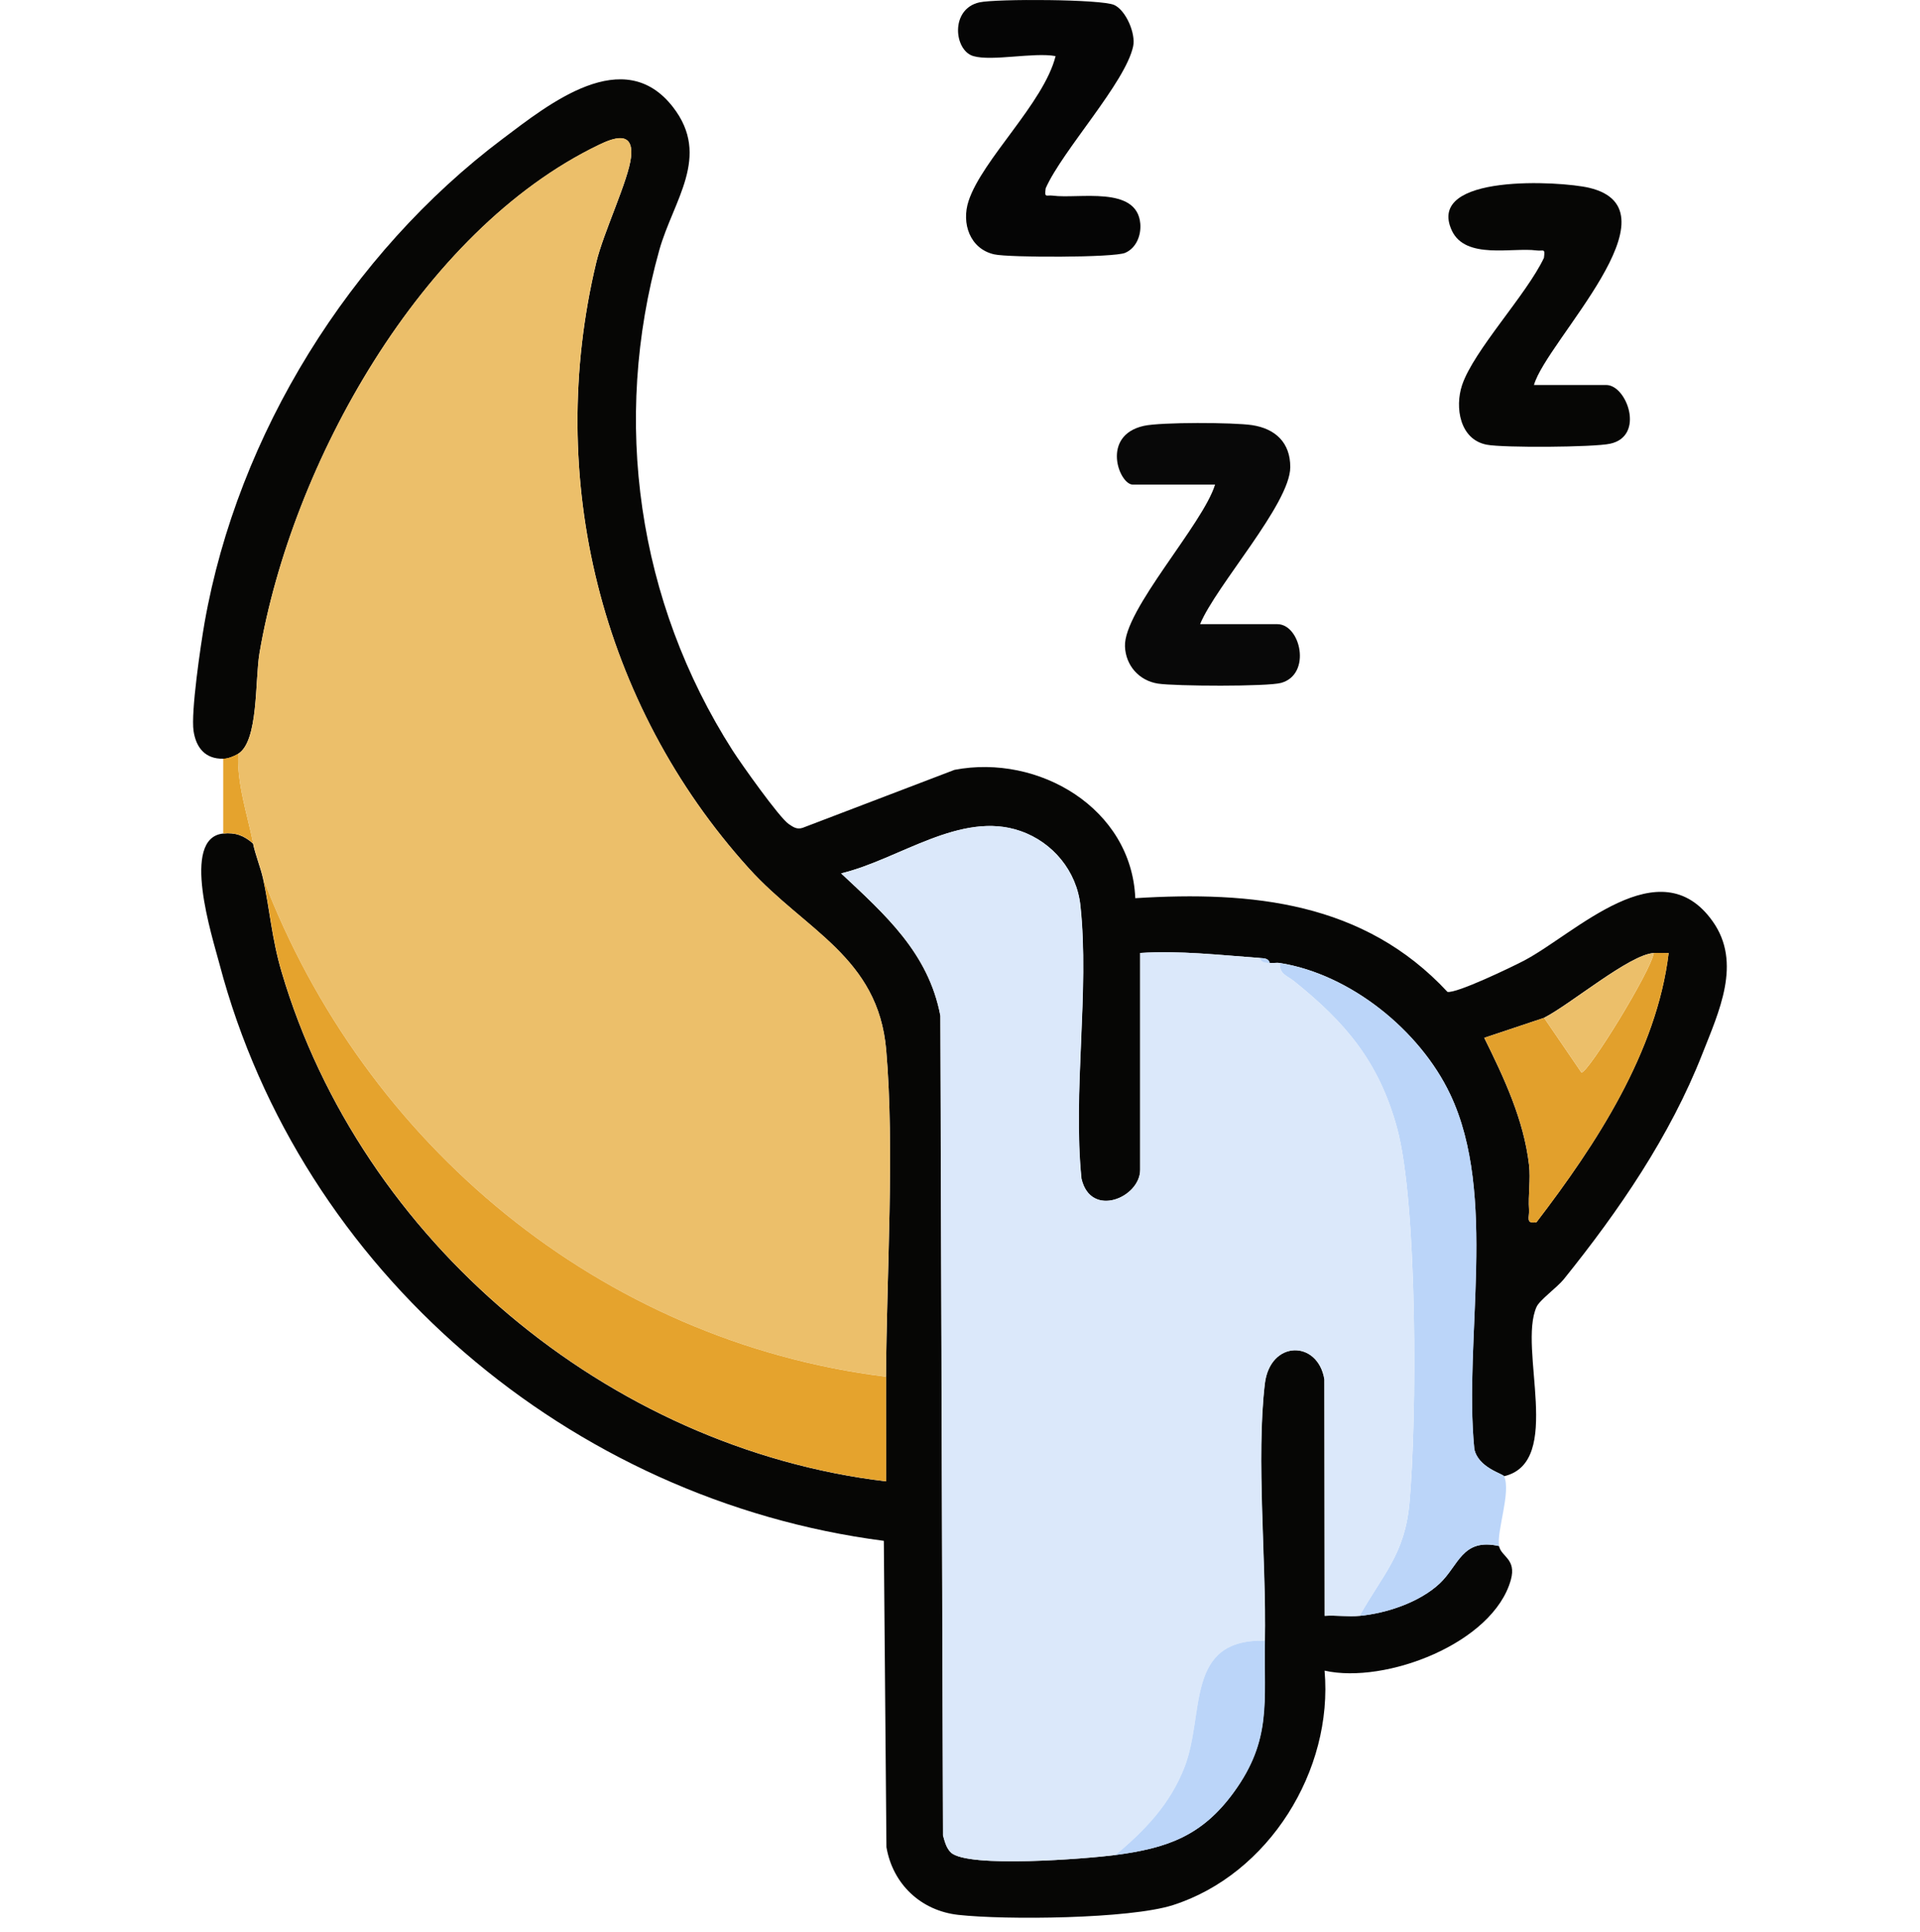 <?xml version="1.0" encoding="UTF-8"?><svg id="a" xmlns="http://www.w3.org/2000/svg" viewBox="0 0 234.4 235.86"><g id="b"><path d="M187.28,47.01h8.82c2.51,0,4.77,6.24.47,7.17-2.01.44-13.04.51-15.06.12-3.31-.63-3.91-4.57-3.02-7.26,1.41-4.24,7.9-11.09,10-15.56.16-1.24-.05-.79-.9-.9-2.96-.4-8.69,1.15-10.35-2.44-3.22-6.98,13.26-6.04,16.77-5.21,11.35,2.69-5.23,18.72-6.74,24.08Z" style="fill:#060605;"/><path d="M146.51,76.21h9.43c2.84,0,4.22,6.1.48,7.17-1.63.47-13.03.41-15.05.09-2.31-.36-3.94-2.21-4.03-4.54-.18-4.41,9.5-14.88,11-19.76h-10.04c-1.67,0-3.94-5.99,1.34-7.17,2.09-.47,10.97-.43,13.22-.09,2.88.44,4.67,2.17,4.66,5.13-.01,4.47-9.08,14.48-11.01,19.17Z" style="fill:#080808;"/><path d="M118.83,6.85c-2.37-.69-2.86-5.76.74-6.56,2.04-.45,14.91-.4,16.46.32,1.43.66,2.64,3.48,2.31,5.04-.93,4.42-8.65,12.74-10.68,17.34-.16,1.24.05.79.89.9,3.11.42,10.25-1.26,10.66,3.41.12,1.41-.47,2.97-1.84,3.57s-14.18.59-15.98.19c-2.97-.66-4.05-3.78-3.14-6.53,1.68-5.08,9.18-11.95,10.62-17.68-2.66-.49-7.75.66-10.04,0Z" style="fill:#050505;"/><path d="M27.25,92.64c-2.16.05-3.31-1.31-3.62-3.39-.34-2.29.87-10.49,1.34-13.19,4.05-23.04,17.77-45.11,36.41-59.12,5.66-4.26,14.78-11.61,20.79-3.85,4.67,6.03.01,11.39-1.69,17.48-5.82,20.81-2.65,42.88,8.95,61.05,1.03,1.61,5.69,8.19,6.85,8.99.56.38.99.7,1.71.47l18.54-7.08c10.26-1.97,21.61,4.69,22.07,15.67,14.25-.89,27.91.46,38.11,11.44,1.1.22,7.87-3.04,9.36-3.82,6.27-3.3,16.57-13.88,23.02-4.79,3.6,5.07.76,11.03-1.27,16.2-3.94,10.04-10.19,19.15-16.91,27.5-.82,1.01-2.94,2.53-3.32,3.37-2.3,5.07,3.36,18.97-3.97,20.68-.14-.31-3.2-1.06-3.64-3.36-1.32-13.41,2.9-30.98-2.95-43.3-3.7-7.79-12.19-14.65-20.8-16.01-.38-.06-.82.04-1.22,0-.15-.59-.7-.57-1.22-.61-4.86-.35-9.7-.92-14.6-.61v26.47c0,3.4-6.04,5.96-7.17,1.09-1.08-10.66,1-22.87-.13-33.34-.45-4.21-3.36-7.74-7.32-9.11-7.3-2.54-14.83,3.49-21.89,5.17,5.37,5.04,10.66,9.7,12.12,17.39l.32,100.08c.21.73.39,1.53.96,2.08,2.01,1.94,16.69.76,20.07.31,6.29-.83,10.58-2.29,14.5-7.71,4.63-6.41,3.62-11.06,3.76-18.45.18-9.66-1.08-22.17-.01-31.35.63-5.39,6.49-5.39,7.28-.56l.03,28.87c1.4-.09,2.87.13,4.26,0,3.3-.31,7.3-1.65,9.76-3.93,2.36-2.19,2.75-5.62,7.28-4.59.26,1.31,2.15,1.56,1.44,4.12-2.15,7.75-15.32,12.76-22.74,11.09,1.07,12.17-6.8,24.88-18.52,28.63-5.29,1.69-20.44,1.83-26.2,1.19-4.57-.51-8-3.76-8.77-8.27l-.32-37.4c-38.32-4.97-71.2-32.94-81.1-70.41-.89-3.38-4.78-15.41.44-15.95,1.5-.15,2.54.24,3.65,1.22.27,1.33.92,2.93,1.22,4.26.84,3.83,1.05,7.29,2.27,11.42,9.69,32.81,39.81,58.15,73.79,62.2.02-4.25-.02-8.53,0-12.78.06-12.44,1.06-27.8.02-39.88-.98-11.39-9.92-14.6-16.76-22.18-18.1-20.02-24.94-47.73-18.63-74.01.87-3.64,3.95-10.07,4.24-12.86.35-3.29-2.19-2.32-3.96-1.46-21.75,10.49-37.48,39.03-41.4,62.04-.56,3.3-.11,10.77-2.61,12.3-.5.3-1.25.6-1.83.61ZM188.5,124.28l-7.3,2.44c2.43,4.92,4.82,9.98,5.47,15.52.21,1.76-.12,3.69,0,5.48.06.91-.47,1.76.91,1.51,7.27-9.5,14.68-20.79,16.13-32.86-.6.01-1.22-.03-1.83,0-2.97.19-10.13,6.25-13.39,7.91Z" style="fill:#060605;"/><path d="M183.63,180.26c.86,1.92-.95,6.76-.61,8.52-4.53-1.03-4.92,2.4-7.28,4.59-2.45,2.28-6.46,3.62-9.76,3.93,2.83-5.05,5.51-7.51,6.08-13.7.93-10.13,1.02-36.67-1.52-45.92-2.21-8.03-6.26-12.82-12.56-17.87-.8-.65-1.83-.85-1.74-2.22,8.61,1.36,17.1,8.22,20.8,16.01,5.85,12.31,1.63,29.89,2.95,43.3.43,2.3,3.5,3.05,3.64,3.36Z" style="fill:#bbd5f9;"/><path d="M136.17,226.5c-3.38.44-18.06,1.63-20.07-.31-.57-.55-.75-1.35-.96-2.08l-.32-100.08c-1.45-7.68-6.74-12.35-12.12-17.39,7.06-1.68,14.59-7.7,21.89-5.17,3.96,1.38,6.87,4.9,7.32,9.11,1.12,10.47-.95,22.68.13,33.34,1.13,4.88,7.17,2.32,7.17-1.09v-26.47c4.9-.31,9.74.26,14.6.61.18.6.7.55,1.22.61.39.04.84-.06,1.22,0-.09,1.36.93,1.57,1.74,2.22,6.3,5.05,10.35,9.84,12.56,17.87,2.54,9.25,2.44,35.8,1.52,45.92-.57,6.19-3.24,8.65-6.08,13.7-1.39.13-2.86-.09-4.26,0l-.03-28.87c-.79-4.83-6.65-4.83-7.28.56-1.07,9.18.2,21.68.01,31.35-9.81-.23-7.27,8.88-9.82,15.44-1.75,4.51-4.81,7.71-8.44,10.73Z" style="fill:#dbe8fa;"/><path d="M201.89,116.37c.61-.04,1.22,0,1.83,0-1.45,12.06-8.86,23.36-16.13,32.86-1.38.25-.84-.6-.91-1.51-.13-1.79.2-3.72,0-5.48-.65-5.54-3.04-10.6-5.47-15.52l7.3-2.44,4.56,6.68c.86,0,8.52-12.45,8.82-14.59Z" style="fill:#e2a02c;"/><path d="M154.43,200.34c-.14,7.39.88,12.05-3.76,18.45-3.92,5.42-8.21,6.88-14.5,7.71,3.63-3.02,6.69-6.22,8.44-10.73,2.54-6.55,0-15.67,9.82-15.44Z" style="fill:#bbd5f9;"/><path d="M201.89,116.37c-.3,2.14-7.97,14.59-8.82,14.59l-4.56-6.68c3.25-1.66,10.42-7.72,13.39-7.91Z" style="fill:#ecbf6a;"/><path d="M155.03,117.59c-.52-.06-1.04,0-1.22-.61.51.04,1.06.01,1.22.61Z" style="fill:#bbd5f9;"/><path d="M30.9,102.99c-1.11-.98-2.15-1.37-3.65-1.22v-9.13c.58-.01,1.32-.3,1.83-.61-.15,3.74,1.09,7.3,1.83,10.95Z" style="fill:#e5a32d;"/><path d="M108.18,168.09c-34.86-4.29-63.68-28.37-76.06-60.85-.29-1.33-.95-2.93-1.22-4.26-.73-3.65-1.98-7.21-1.83-10.95,2.51-1.52,2.05-8.99,2.61-12.3,3.92-23.01,19.65-51.54,41.4-62.04,1.78-.86,4.31-1.82,3.96,1.46-.3,2.79-3.37,9.22-4.24,12.86-6.31,26.28.53,53.99,18.63,74.01,6.85,7.58,15.78,10.79,16.76,22.18,1.04,12.08.04,27.44-.02,39.88Z" style="fill:#ecbf6a;"/><path d="M108.18,168.09c-.02,4.25.02,8.53,0,12.78-33.98-4.05-64.1-29.4-73.79-62.2-1.22-4.12-1.43-7.59-2.27-11.42,12.38,32.48,41.21,56.55,76.06,60.85Z" style="fill:#e5a32d;"/></g></svg>